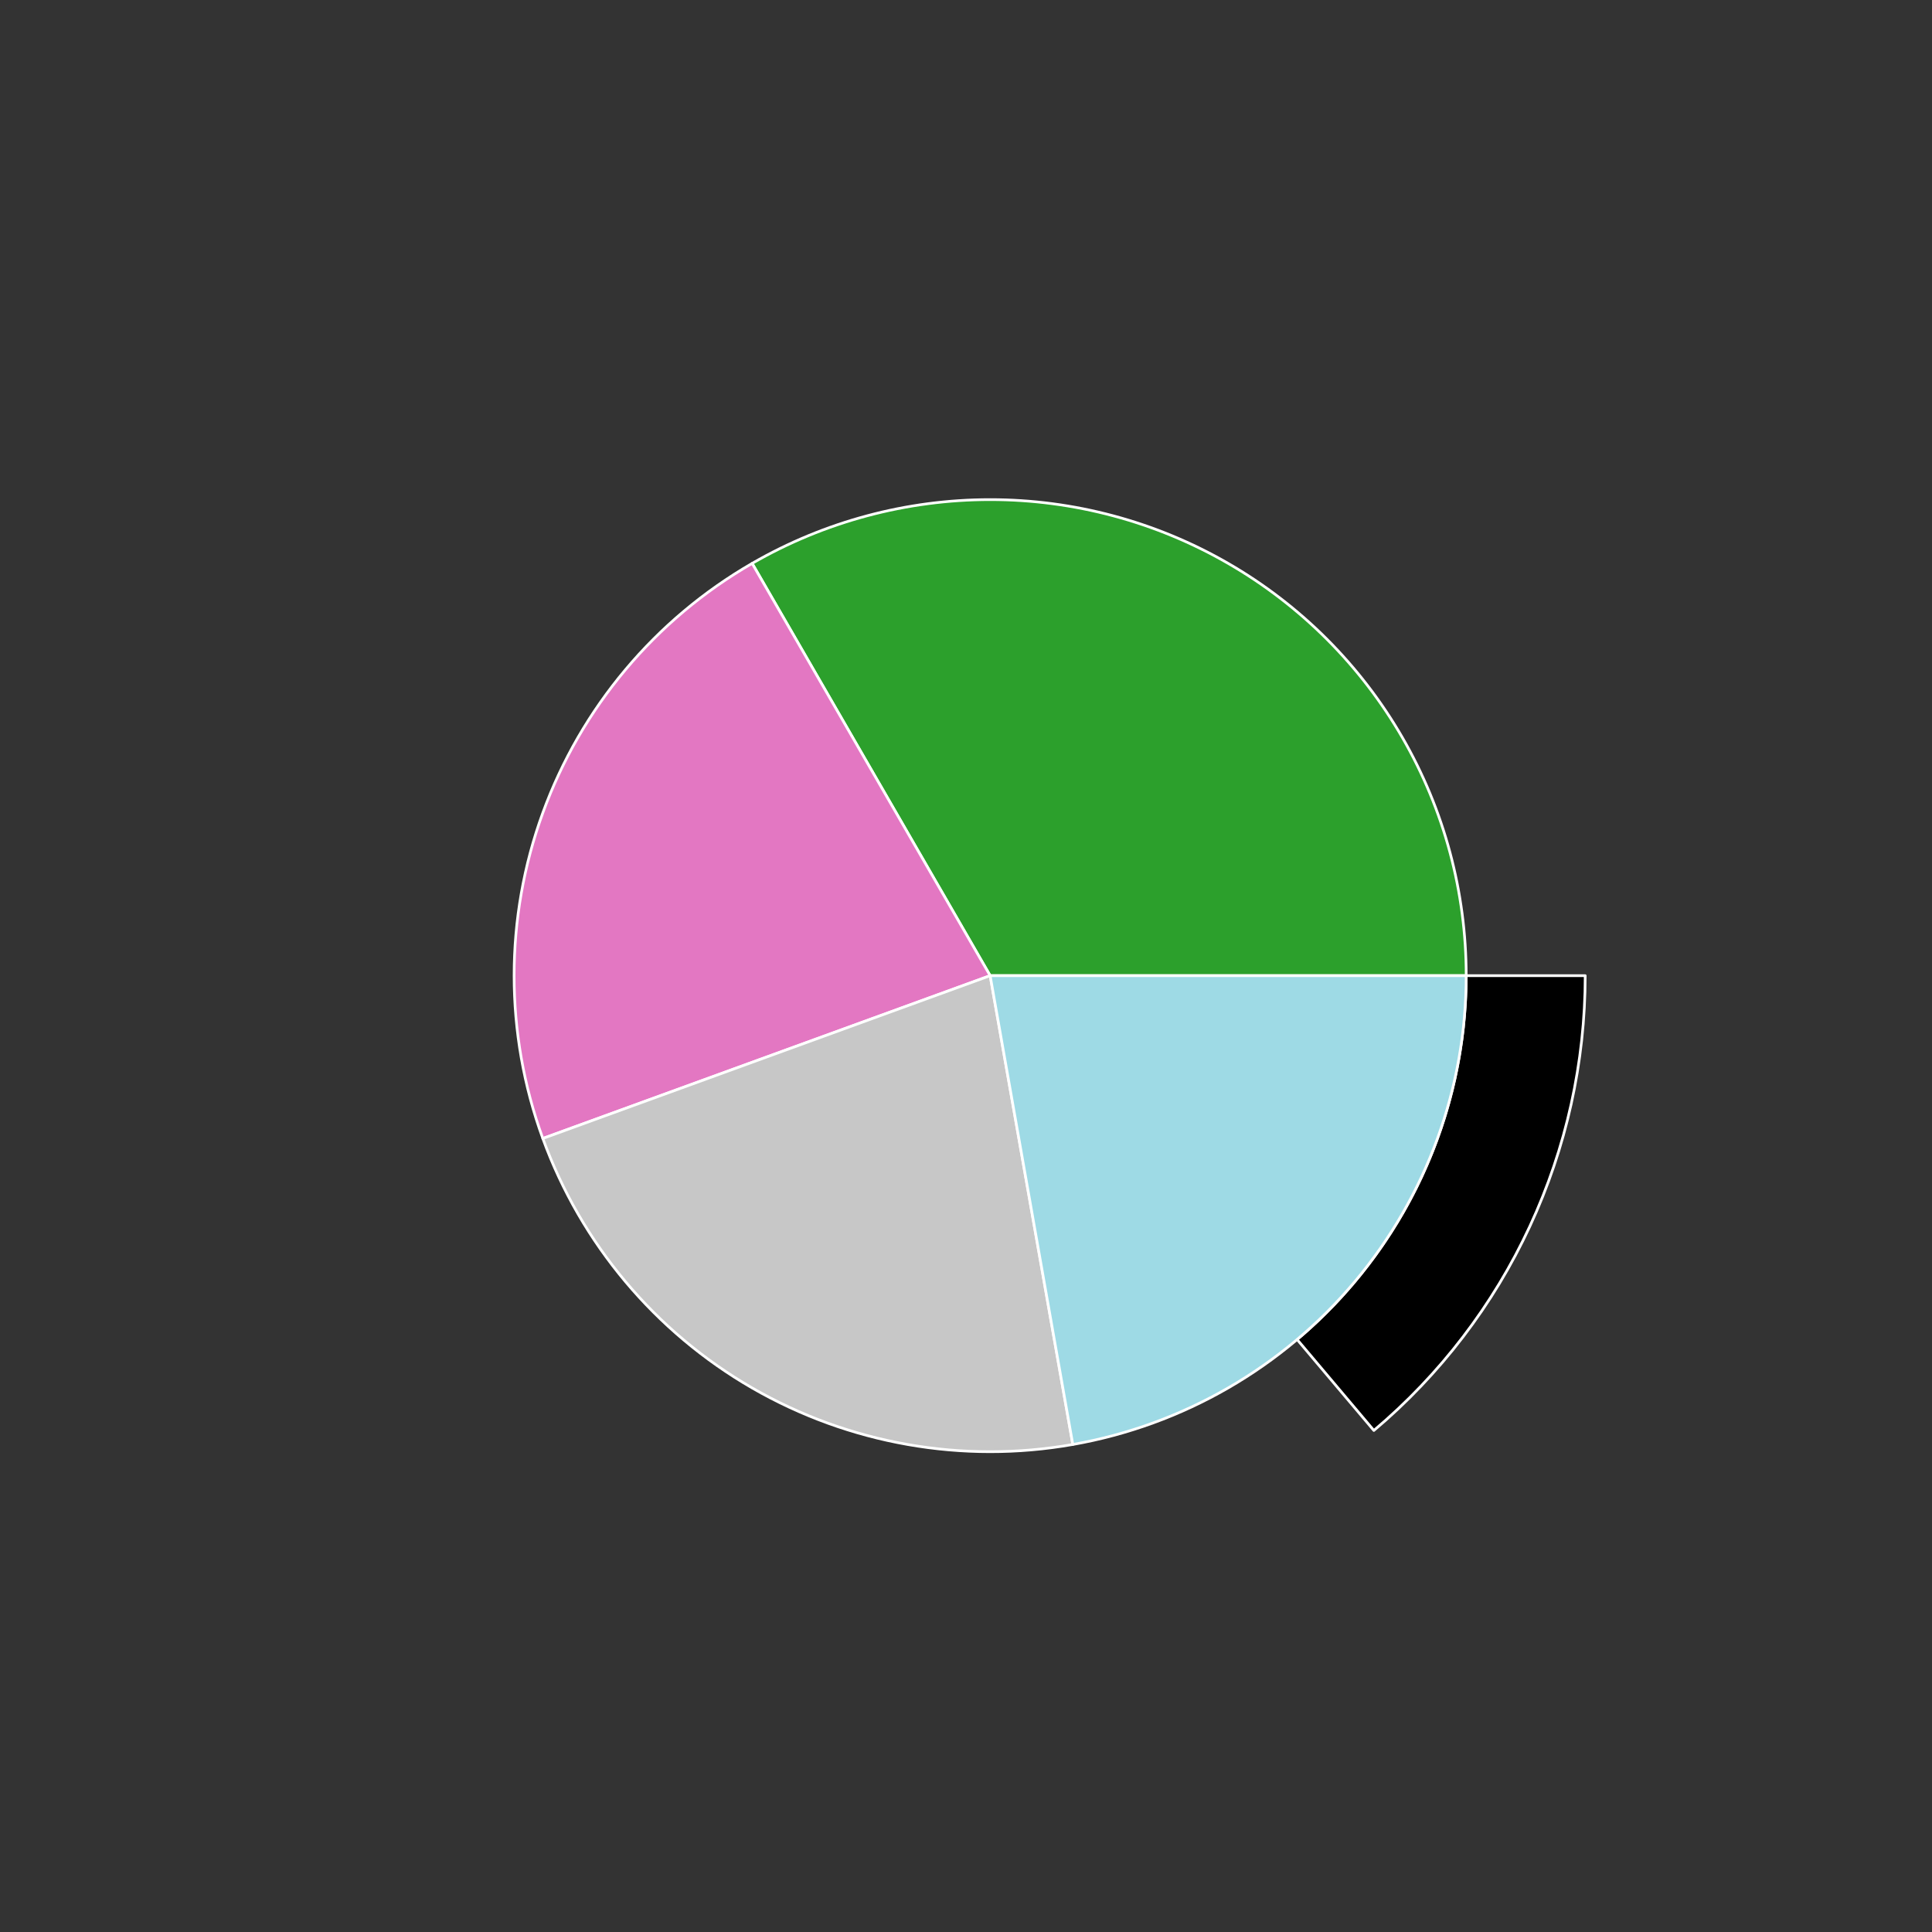 <?xml version="1.0" encoding="utf-8" standalone="no"?>
<!DOCTYPE svg PUBLIC "-//W3C//DTD SVG 1.1//EN"
  "http://www.w3.org/Graphics/SVG/1.1/DTD/svg11.dtd">
<svg xmlns:xlink="http://www.w3.org/1999/xlink" width="720pt" height="720pt" viewBox="0 0 720 720" xmlns="http://www.w3.org/2000/svg" version="1.1">
 <rect x="0" y="0" width="720" height="720" fill="#333333" stroke="none"/>
 <defs>
  <style type="text/css">*{stroke-linejoin: round; stroke-linecap: butt}</style>
 </defs>
 <g id="figure_1">
  <g id="patch_1">
   <path d="M 0 720 
L 720 720 
L 720 0 
L 0 0 
L 0 720 
z
" style="fill: none"/>
  </g>
  <g id="axes_1">
   <g id="patch_2">
    <path d="M 590.76 363.6 
C 590.76 338.532 586.509 313.644 578.189 289.996 
C 569.868 266.349 557.598 244.282 541.901 224.737 
C 526.203 205.192 507.304 188.449 486.009 175.222 
C 464.715 161.995 441.33 152.474 416.852 147.064 
C 392.374 141.655 367.156 140.435 342.27 143.457 
C 317.384 146.479 293.19 153.698 270.718 164.808 
C 248.246 175.919 227.819 190.759 210.309 208.698 
C 192.798 226.637 178.455 247.416 167.892 270.15 
C 157.328 292.884 150.695 317.246 148.275 342.197 
C 145.856 367.149 147.685 392.331 153.684 416.671 
C 159.683 441.011 169.767 464.158 183.504 485.127 
C 197.242 506.096 214.437 524.585 234.356 539.806 
C 254.275 555.026 276.631 566.76 300.472 574.506 
C 324.314 582.253 349.297 585.901 374.359 585.295 
C 399.42 584.689 424.198 579.839 447.637 570.949 
C 471.077 562.06 492.84 549.26 512 533.095 
L 483.4 499.196 
C 468.072 512.128 450.661 522.368 431.91 529.479 
C 413.158 536.591 393.336 540.472 373.287 540.956 
C 353.238 541.441 333.251 538.522 314.178 532.325 
C 295.105 526.128 277.22 516.741 261.285 504.564 
C 245.349 492.388 231.594 477.597 220.604 460.822 
C 209.613 444.047 201.547 425.529 196.747 406.057 
C 191.948 386.584 190.485 366.439 192.42 346.478 
C 194.356 326.516 199.662 307.027 208.113 288.84 
C 216.564 270.653 228.039 254.03 242.047 239.678 
C 256.056 225.327 272.397 213.455 290.374 204.567 
C 308.352 195.679 327.707 189.903 347.616 187.486 
C 367.524 185.068 387.7 186.044 407.282 190.372 
C 426.864 194.699 445.572 202.316 462.608 212.898 
C 479.644 223.479 494.762 236.874 507.32 252.51 
C 519.878 268.146 529.695 285.799 536.351 304.717 
C 543.007 323.635 546.408 343.545 546.408 363.6 
L 590.76 363.6 
z
" style="fill: none; opacity: 0"/>
   </g>
   <g id="patch_3">
    <path d="M 512 533.095 
C 536.673 512.279 556.505 486.324 570.108 457.05 
C 583.712 427.775 590.76 395.881 590.76 363.6 
L 546.408 363.6 
C 546.408 389.425 540.769 414.94 529.887 438.36 
C 519.004 461.78 503.138 482.543 483.4 499.196 
z
" style="stroke: #ffffff; stroke-linejoin: miter"/>
   </g>
   <g id="patch_4">
    <path d="M 546.408 363.6 
C 546.408 332.461 538.209 301.863 522.64 274.896 
C 507.07 247.929 484.671 225.53 457.704 209.96 
C 430.737 194.391 400.139 186.192 369 186.192 
C 337.861 186.192 307.263 194.391 280.296 209.96 
L 369 363.6 
z
" style="fill: #2ca02c; stroke: #ffffff; stroke-linejoin: miter"/>
   </g>
   <g id="patch_5">
    <path d="M 280.296 209.96 
C 244.183 230.81 216.553 263.738 202.291 302.923 
C 188.029 342.107 188.029 385.093 202.291 424.277 
L 369 363.6 
z
" style="fill: #e377c2; stroke: #ffffff; stroke-linejoin: miter"/>
   </g>
   <g id="patch_6">
    <path d="M 202.291 424.277 
C 216.553 463.461 244.183 496.39 280.296 517.24 
C 316.408 538.089 358.741 545.554 399.807 538.313 
L 369 363.6 
z
" style="fill: #c7c7c7; stroke: #ffffff; stroke-linejoin: miter"/>
   </g>
   <g id="patch_7">
    <path d="M 399.807 538.313 
C 440.872 531.072 478.099 509.579 504.902 477.636 
C 531.706 445.692 546.408 405.299 546.408 363.6 
L 369 363.6 
z
" style="fill: #9edae5; stroke: #ffffff; stroke-linejoin: miter"/>
   </g>
   <g id="matplotlib.axis_1"/>
   <g id="matplotlib.axis_2"/>
  </g>
 </g>
</svg>
